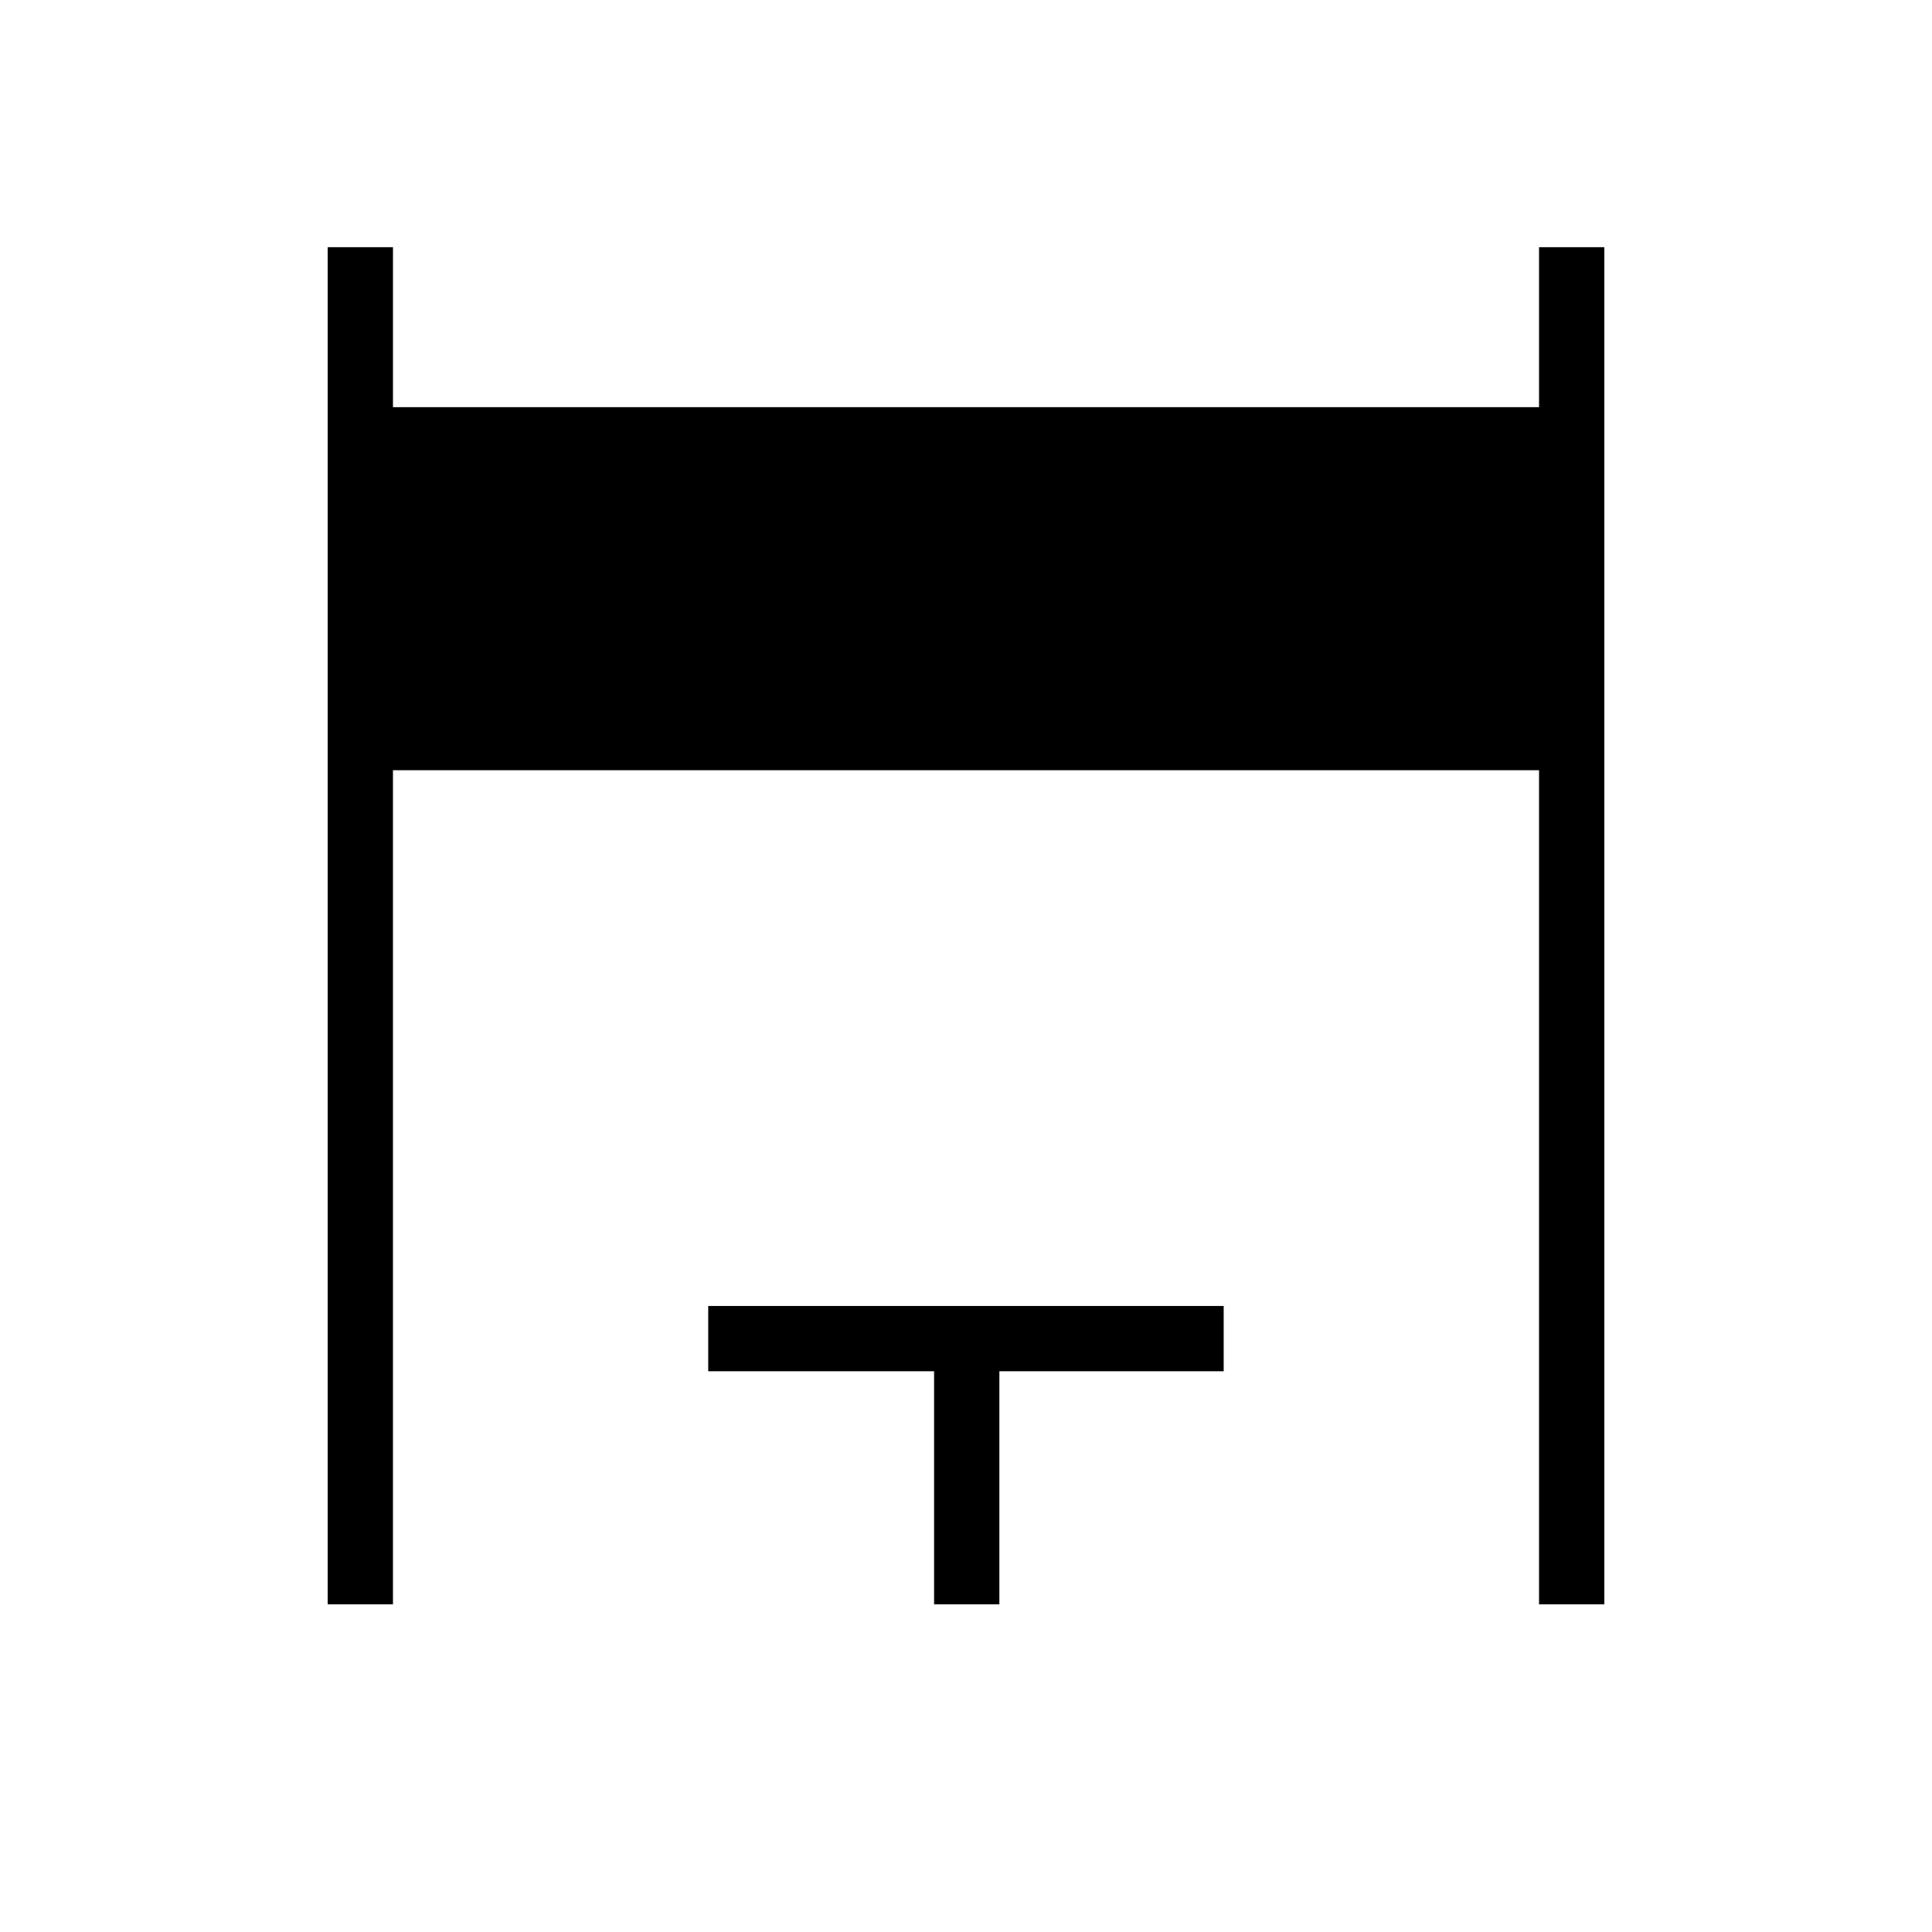 <svg xmlns="http://www.w3.org/2000/svg" height="40" viewBox="0 -960 960 960" width="40"><path d="M162.82-162.82v-674.36h32.44v79.5h569.48v-79.5h32.44v674.36h-32.44v-414.47H195.26v414.47h-32.44Zm301.32 0v-115.81H351.91v-32.43h256.13v32.43H496.58v115.81h-32.44Z"/></svg>